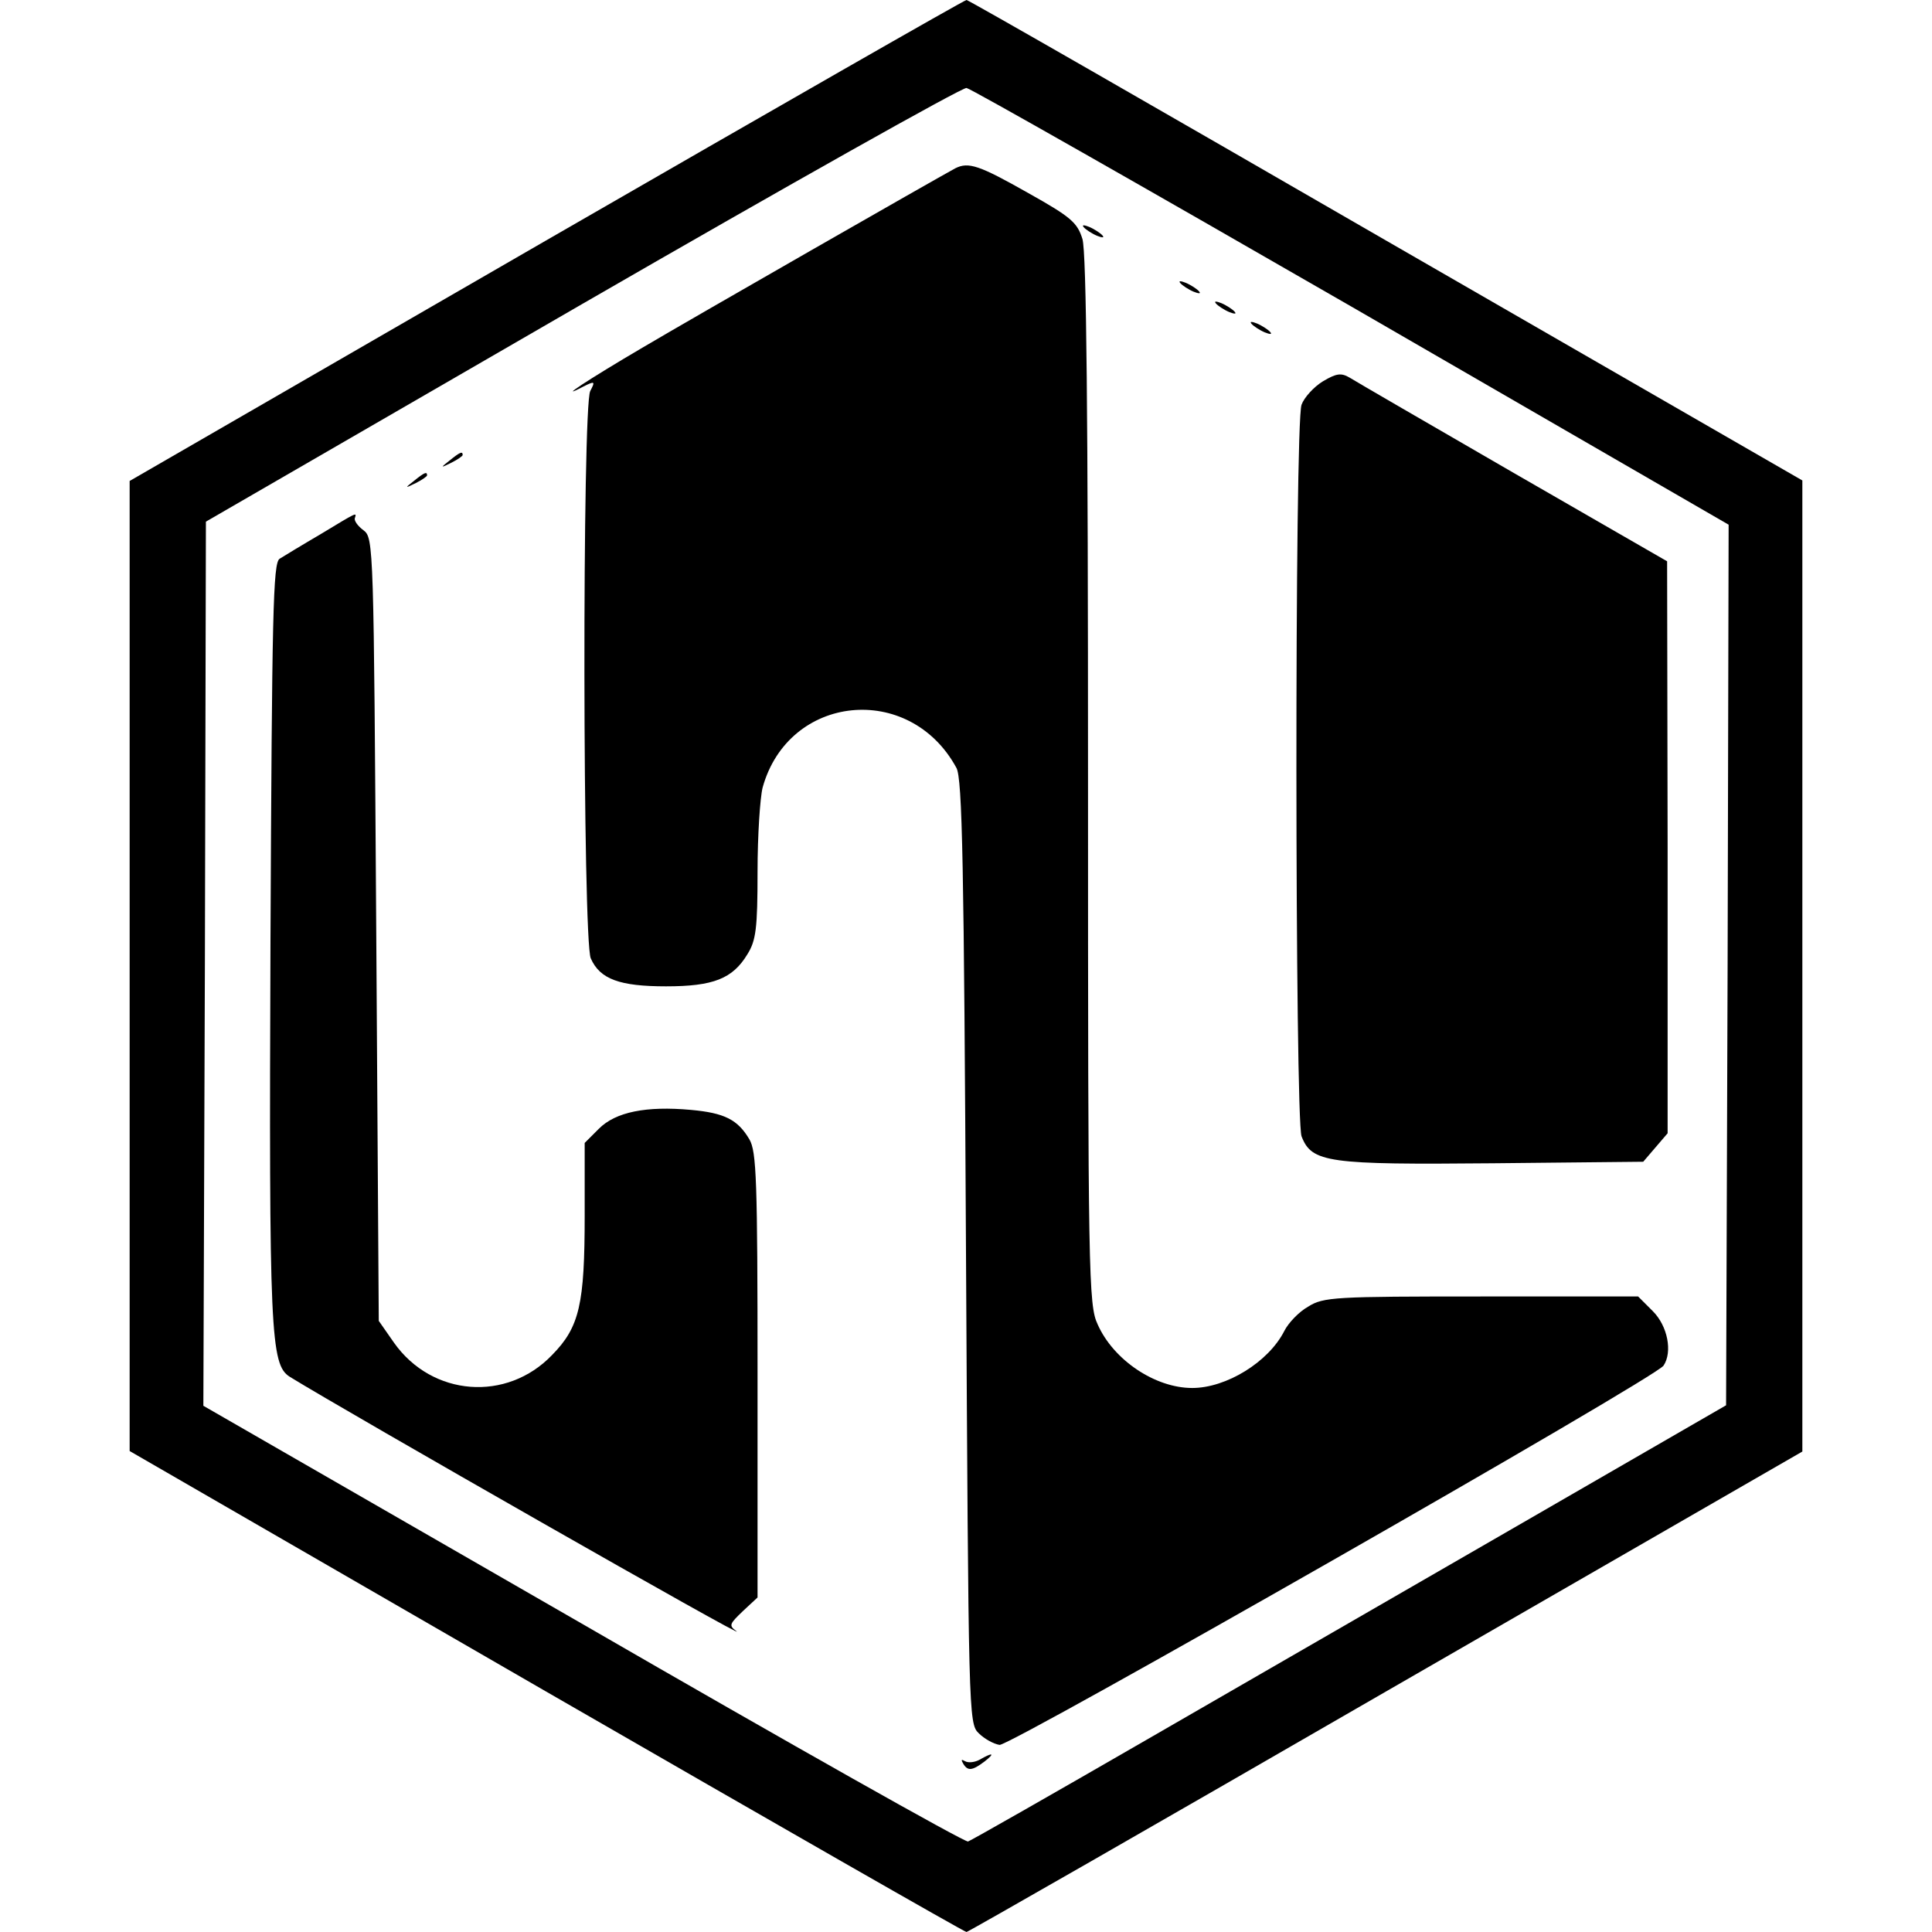 <svg version="1" xmlns="http://www.w3.org/2000/svg" width="506.667" height="506.667" viewBox="0 0 380 380"><path d="M107.4 47.3L25.5 94.6v190.8l81.9 47.3c45.1 26 82.3 47.3 82.7 47.3.3 0 37.5-21.3 82.5-47.3l81.9-47.2v-191l-81.9-47.2c-45-26-82.1-47.3-82.5-47.3-.4 0-37.6 21.3-82.7 47.3zm158.4 13l74.2 42.9-.2 86.6-.3 86.6-40 23.1c-22 12.7-55.3 31.9-74 42.7-18.7 10.8-34.5 19.8-35.1 20-.6.2-34.7-19-75.7-42.7l-74.7-43 .3-86.9.2-87 74-42.8c40.7-23.5 74.7-42.6 75.6-42.5.8.1 34.9 19.5 75.7 43z"/><path d="M187.9 33.1c-3.9 2.1-50.9 29-61.4 35.2-10.9 6.4-17.4 10.7-11.7 7.7 2.2-1.1 2.3-1 1.3.9-1.6 2.9-1.5 108.1.1 111.6 1.8 4.1 5.7 5.5 14.8 5.5 9.3 0 13.1-1.5 16-6.3 1.7-2.7 2-5.1 2-16.2 0-7.2.5-14.6 1-16.6 5.1-18.4 28.9-20.8 38.1-3.9 1.2 2 1.5 19.3 1.9 95.2.5 91.1.5 92.8 2.5 94.7 1.1 1.1 2.9 2.1 4.1 2.3 2 .3 129.1-72.2 130.6-74.6 1.8-2.7.8-7.8-2.1-10.7l-2.9-2.9h-30.9c-28.8 0-31 .1-34 2-1.8 1-3.9 3.2-4.7 4.8-3.1 6.1-11.4 11.2-18.1 11.2-7.3 0-15.5-5.5-18.6-12.5-1.8-3.8-1.9-9.5-1.9-106.9 0-72.2-.3-104-1.1-106.6-1-3.2-2.2-4.3-10.6-9-9.7-5.5-11.8-6.2-14.4-4.9zM213 44.4c0 .3.9 1 2 1.6 1.1.6 2 .8 2 .6 0-.3-.9-1-2-1.6-1.1-.6-2-.8-2-.6zM232 55.4c0 .3.9 1 2 1.6 1.1.6 2 .8 2 .6 0-.3-.9-1-2-1.6-1.1-.6-2-.8-2-.6zM239 59.4c0 .3.9 1 2 1.6 1.1.6 2 .8 2 .6 0-.3-.9-1-2-1.6-1.1-.6-2-.8-2-.6zM246 63.4c0 .3.9 1 2 1.6 1.1.6 2 .8 2 .6 0-.3-.9-1-2-1.6-1.1-.6-2-.8-2-.6z"/><path d="M260.2 75c-1.8 1.1-3.7 3.2-4.2 4.6-1.4 3.5-1.3 140.4 0 143.9 2 5.2 5.2 5.6 37.7 5.3l29.5-.3 2.4-2.8 2.4-2.8v-56.3l-.1-56.2L297.7 93c-16.6-9.6-31.1-18-32.2-18.7-1.7-1-2.6-.9-5.3.7zM88.4 90.6c-1.8 1.4-1.8 1.5.4.4 1.2-.6 2.2-1.3 2.2-1.5 0-.8-.5-.6-2.6 1.1zM81.4 94.6c-1.8 1.4-1.8 1.5.4.4 1.2-.6 2.2-1.3 2.2-1.5 0-.8-.5-.6-2.6 1.1zM63 105.1c-3.6 2.1-7.2 4.3-8 4.8-1.3.8-1.5 10.5-1.8 75.2-.3 77.3 0 83.3 3.8 85.7 11 6.8 91.8 52.9 87.8 50-1.5-1.1-1.3-1.4 1.3-3.9l2.9-2.7v-43.7c0-38.4-.2-44-1.6-46.4-2.3-3.9-4.9-5.2-11.5-5.8-8.8-.8-14.8.4-18.1 3.7l-2.8 2.8V239c0 17.5-1 22-6.4 27.5-8.9 9.3-23.6 8.2-31.1-2.4l-3-4.3-.5-77c-.5-75.5-.5-77-2.5-78.5-1.1-.8-1.9-1.9-1.7-2.4.3-1.1.8-1.4-6.8 3.2zM192.7 346.1c-.9.5-2.2.7-2.9.3-.7-.4-.8-.3-.4.4.9 1.6 1.8 1.5 4.2-.3 2.2-1.7 1.7-1.9-.9-.4z"/></svg>